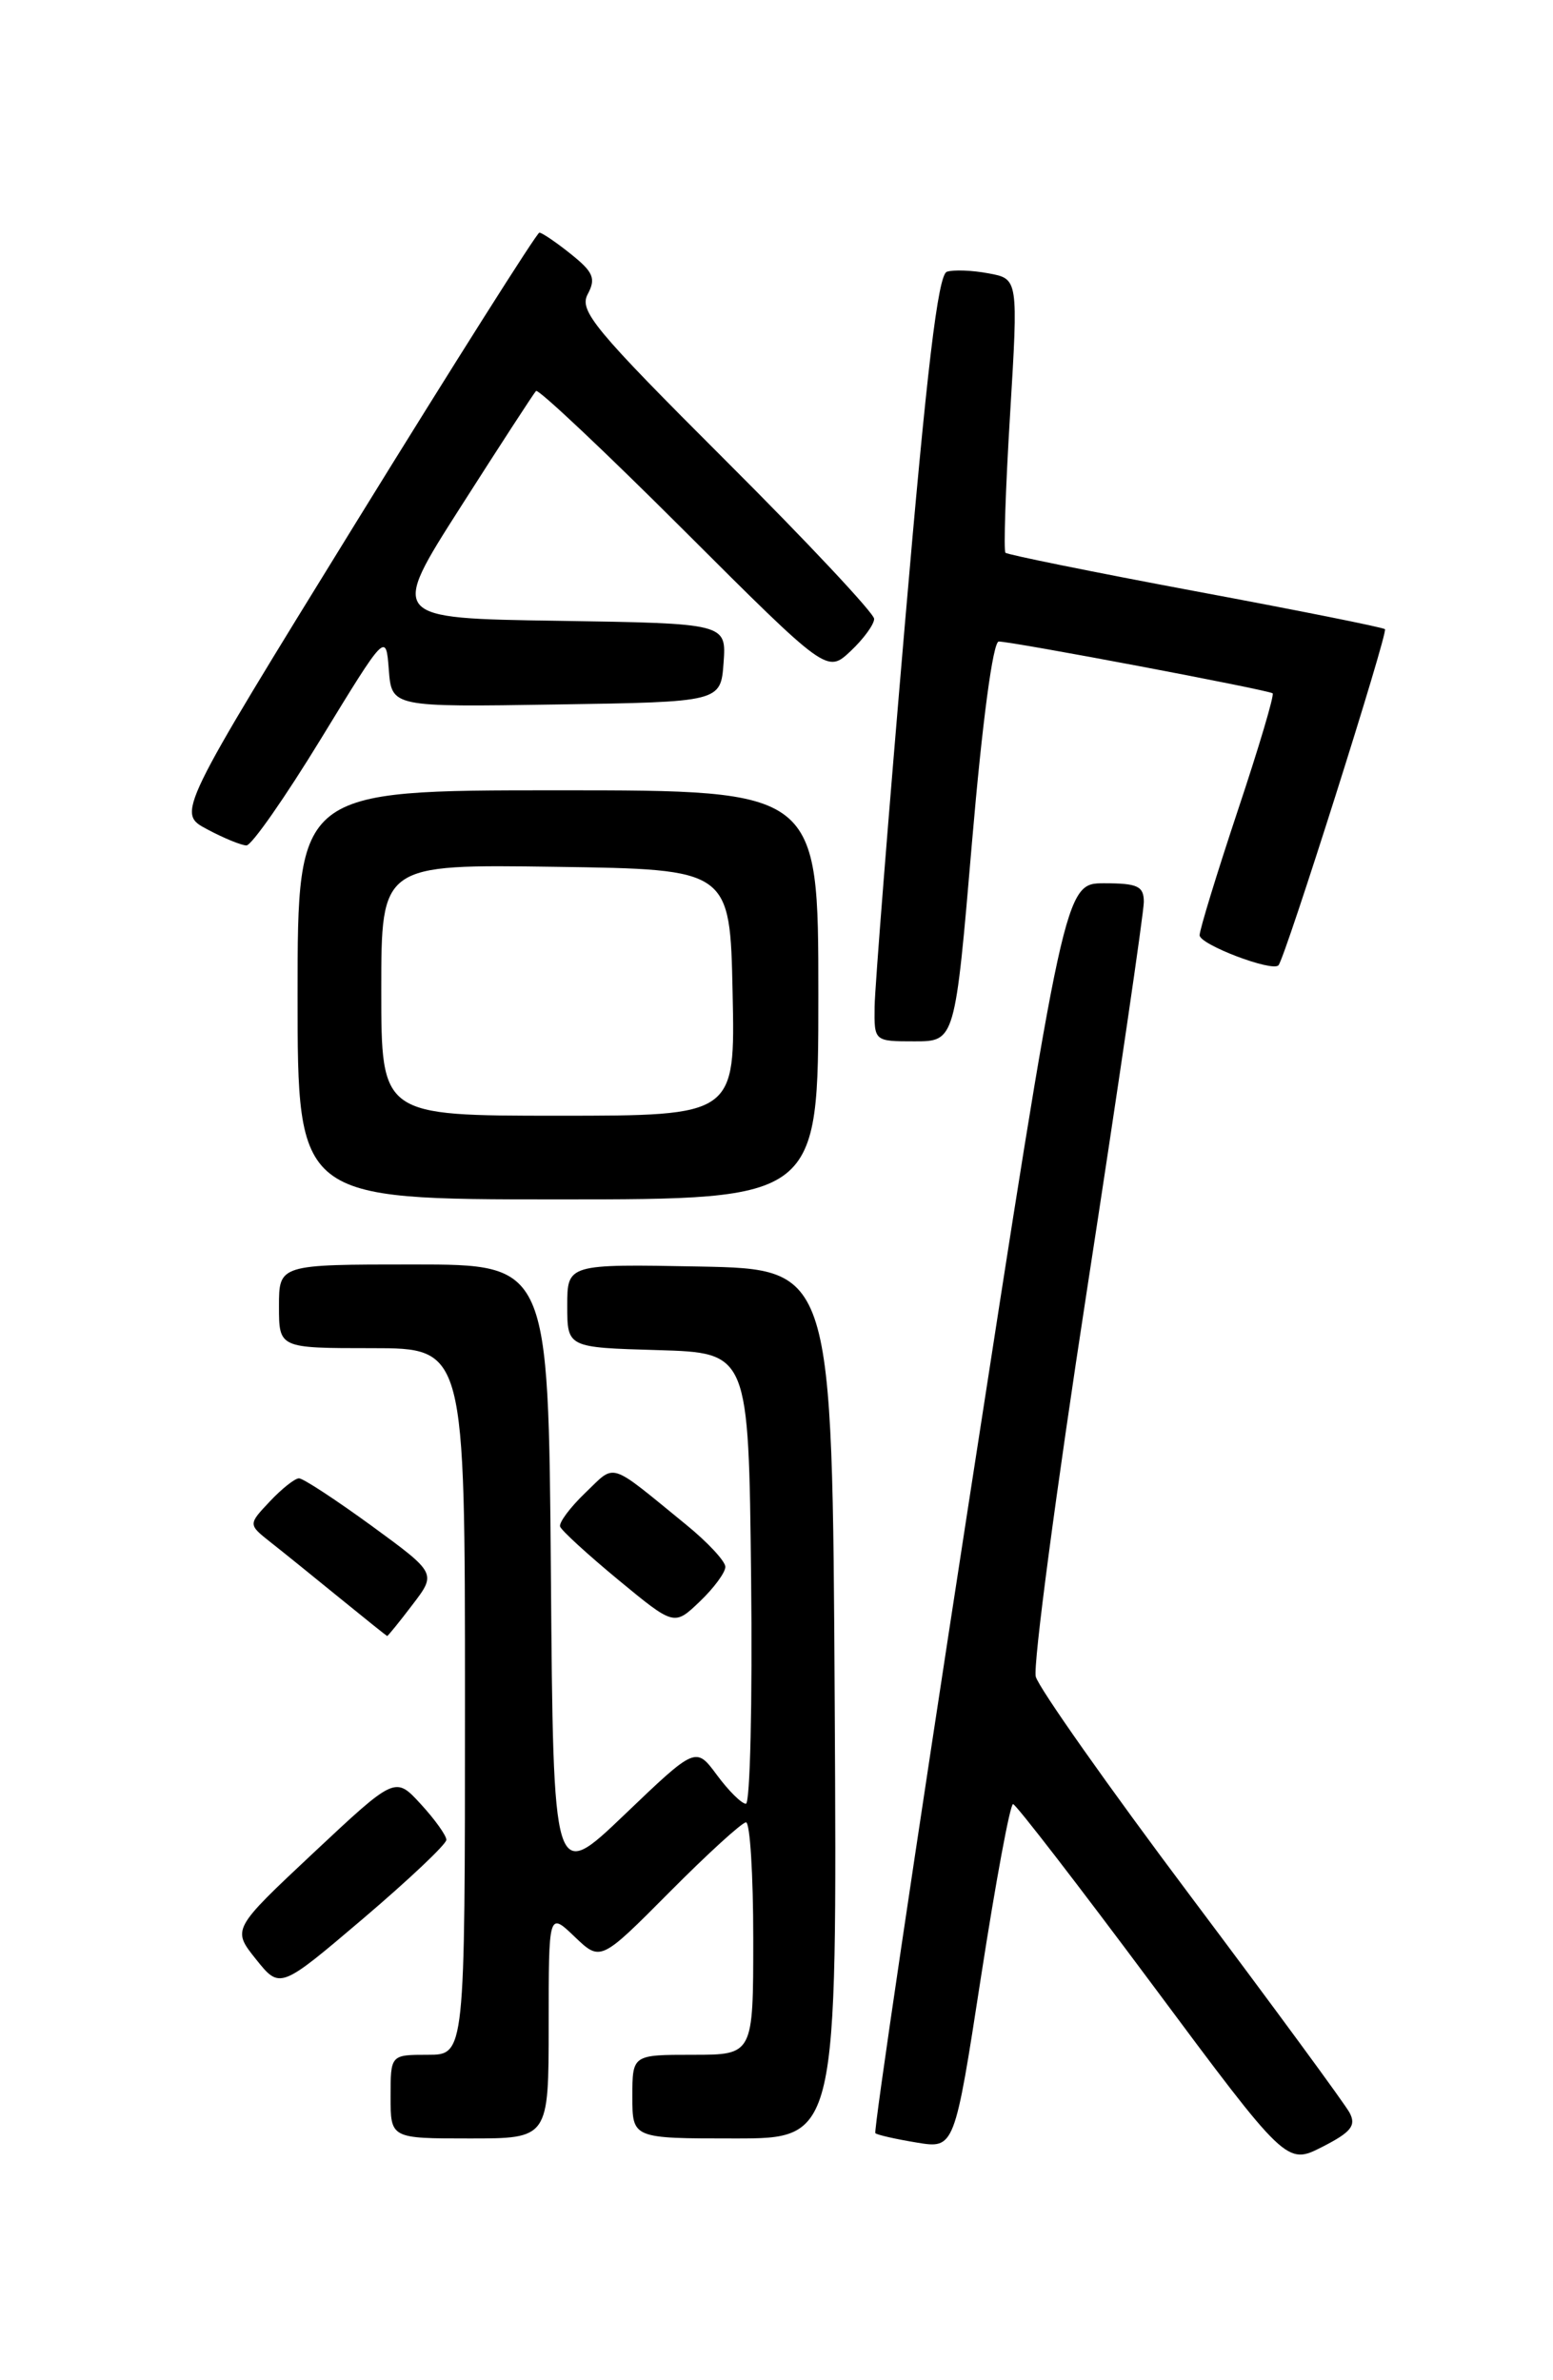 <?xml version="1.0" encoding="UTF-8" standalone="no"?>
<!DOCTYPE svg PUBLIC "-//W3C//DTD SVG 1.1//EN" "http://www.w3.org/Graphics/SVG/1.1/DTD/svg11.dtd" >
<svg xmlns="http://www.w3.org/2000/svg" xmlns:xlink="http://www.w3.org/1999/xlink" version="1.1" viewBox="0 0 167 256">
 <g >
 <path fill="currentColor"
d=" M 145.12 227.22 C 144.61 226.27 136.94 215.82 128.07 204.00 C 119.20 192.18 111.69 181.52 111.38 180.33 C 111.07 179.13 113.56 160.35 116.91 138.59 C 120.26 116.83 123.00 98.12 123.00 97.01 C 123.00 95.31 122.34 95.00 118.73 95.00 C 114.47 95.00 114.47 95.00 104.11 162.05 C 98.42 198.92 93.92 229.24 94.13 229.43 C 94.33 229.62 96.33 230.07 98.57 230.44 C 102.64 231.11 102.64 231.11 105.50 212.56 C 107.08 202.35 108.62 194.02 108.94 194.04 C 109.25 194.06 115.99 202.80 123.93 213.47 C 138.35 232.86 138.35 232.86 142.20 230.90 C 145.31 229.31 145.86 228.61 145.12 227.22 Z  M 59.00 217.81 C 59.00 205.63 59.00 205.63 61.79 208.30 C 64.58 210.97 64.58 210.97 72.01 203.49 C 76.10 199.37 79.80 196.00 80.22 196.00 C 80.65 196.00 81.00 201.62 81.00 208.50 C 81.00 221.00 81.00 221.00 74.50 221.00 C 68.00 221.00 68.00 221.00 68.00 225.50 C 68.00 230.00 68.00 230.00 79.01 230.00 C 90.02 230.00 90.02 230.00 89.76 183.25 C 89.50 136.50 89.50 136.50 75.25 136.22 C 61.00 135.95 61.00 135.95 61.00 140.44 C 61.00 144.93 61.00 144.93 70.75 145.21 C 80.50 145.50 80.50 145.50 80.77 169.75 C 80.92 183.09 80.66 194.00 80.21 194.00 C 79.75 194.00 78.35 192.61 77.10 190.92 C 74.82 187.84 74.82 187.84 67.16 195.17 C 59.50 202.50 59.50 202.50 59.24 169.25 C 58.97 136.00 58.97 136.00 44.49 136.00 C 30.00 136.00 30.00 136.00 30.00 140.50 C 30.00 145.00 30.00 145.00 40.00 145.00 C 50.00 145.00 50.00 145.00 50.00 183.00 C 50.00 221.00 50.00 221.00 46.00 221.00 C 42.00 221.00 42.00 221.00 42.00 225.50 C 42.00 230.00 42.00 230.00 50.50 230.00 C 59.00 230.00 59.00 230.00 59.00 217.81 Z  M 48.00 197.88 C 48.00 197.42 46.76 195.68 45.25 194.04 C 42.50 191.04 42.50 191.04 33.72 199.27 C 24.95 207.50 24.95 207.50 27.53 210.73 C 30.11 213.95 30.11 213.95 39.05 206.35 C 43.97 202.16 48.00 198.35 48.00 197.88 Z  M 44.35 172.60 C 46.94 169.21 46.94 169.21 39.95 164.10 C 36.10 161.30 32.60 159.00 32.15 159.00 C 31.71 159.00 30.30 160.12 29.02 161.48 C 26.68 163.96 26.68 163.96 29.09 165.87 C 30.42 166.91 33.75 169.61 36.50 171.85 C 39.25 174.09 41.56 175.94 41.63 175.96 C 41.70 175.98 42.93 174.47 44.35 172.60 Z  M 78.00 168.52 C 78.00 167.92 76.09 165.86 73.75 163.96 C 65.33 157.09 66.26 157.38 62.95 160.55 C 61.31 162.12 60.09 163.76 60.23 164.19 C 60.38 164.62 63.20 167.20 66.50 169.93 C 72.50 174.88 72.50 174.88 75.25 172.25 C 76.76 170.81 78.00 169.13 78.00 168.52 Z  M 88.00 107.00 C 88.00 85.00 88.00 85.00 60.00 85.00 C 32.00 85.00 32.00 85.00 32.00 107.00 C 32.00 129.00 32.00 129.00 60.00 129.00 C 88.00 129.00 88.00 129.00 88.00 107.00 Z  M 104.53 90.50 C 105.63 77.62 106.78 69.00 107.40 69.00 C 108.89 69.00 136.43 74.21 136.85 74.57 C 137.05 74.74 135.36 80.42 133.10 87.19 C 130.85 93.96 129.00 99.99 129.00 100.59 C 129.00 101.59 136.81 104.56 137.48 103.82 C 138.21 103.01 149.30 67.98 148.93 67.67 C 148.69 67.47 139.50 65.63 128.50 63.58 C 117.50 61.52 108.33 59.66 108.12 59.45 C 107.91 59.24 108.13 52.53 108.62 44.53 C 109.50 29.99 109.50 29.99 106.30 29.40 C 104.55 29.07 102.53 28.99 101.82 29.23 C 100.87 29.54 99.66 39.69 97.31 67.08 C 95.54 87.66 94.08 106.19 94.05 108.25 C 94.00 112.00 94.00 112.00 98.35 112.00 C 102.70 112.00 102.70 112.00 104.53 90.50 Z  M 34.50 79.48 C 41.50 68.02 41.50 68.02 41.81 72.03 C 42.12 76.05 42.12 76.05 59.81 75.77 C 77.50 75.50 77.50 75.50 77.81 71.27 C 78.11 67.05 78.11 67.05 60.00 66.77 C 41.89 66.50 41.89 66.50 49.55 54.50 C 53.76 47.90 57.40 42.30 57.64 42.05 C 57.88 41.80 65.02 48.53 73.50 57.00 C 88.93 72.41 88.93 72.41 91.47 70.03 C 92.86 68.72 94.00 67.16 94.00 66.56 C 94.00 65.97 86.83 58.31 78.06 49.56 C 63.90 35.42 62.24 33.42 63.20 31.64 C 64.10 29.95 63.81 29.26 61.38 27.32 C 59.80 26.05 58.27 25.02 58.00 25.02 C 57.73 25.03 48.84 39.08 38.25 56.25 C 19.01 87.45 19.01 87.45 22.25 89.18 C 24.04 90.14 25.95 90.92 26.50 90.93 C 27.05 90.94 30.65 85.78 34.50 79.48 Z  M 41.00 106.48 C 41.00 92.96 41.00 92.96 59.75 93.23 C 78.50 93.50 78.50 93.50 78.78 106.75 C 79.06 120.00 79.06 120.00 60.03 120.00 C 41.00 120.00 41.00 120.00 41.00 106.48 Z "/>
</g>
</svg>